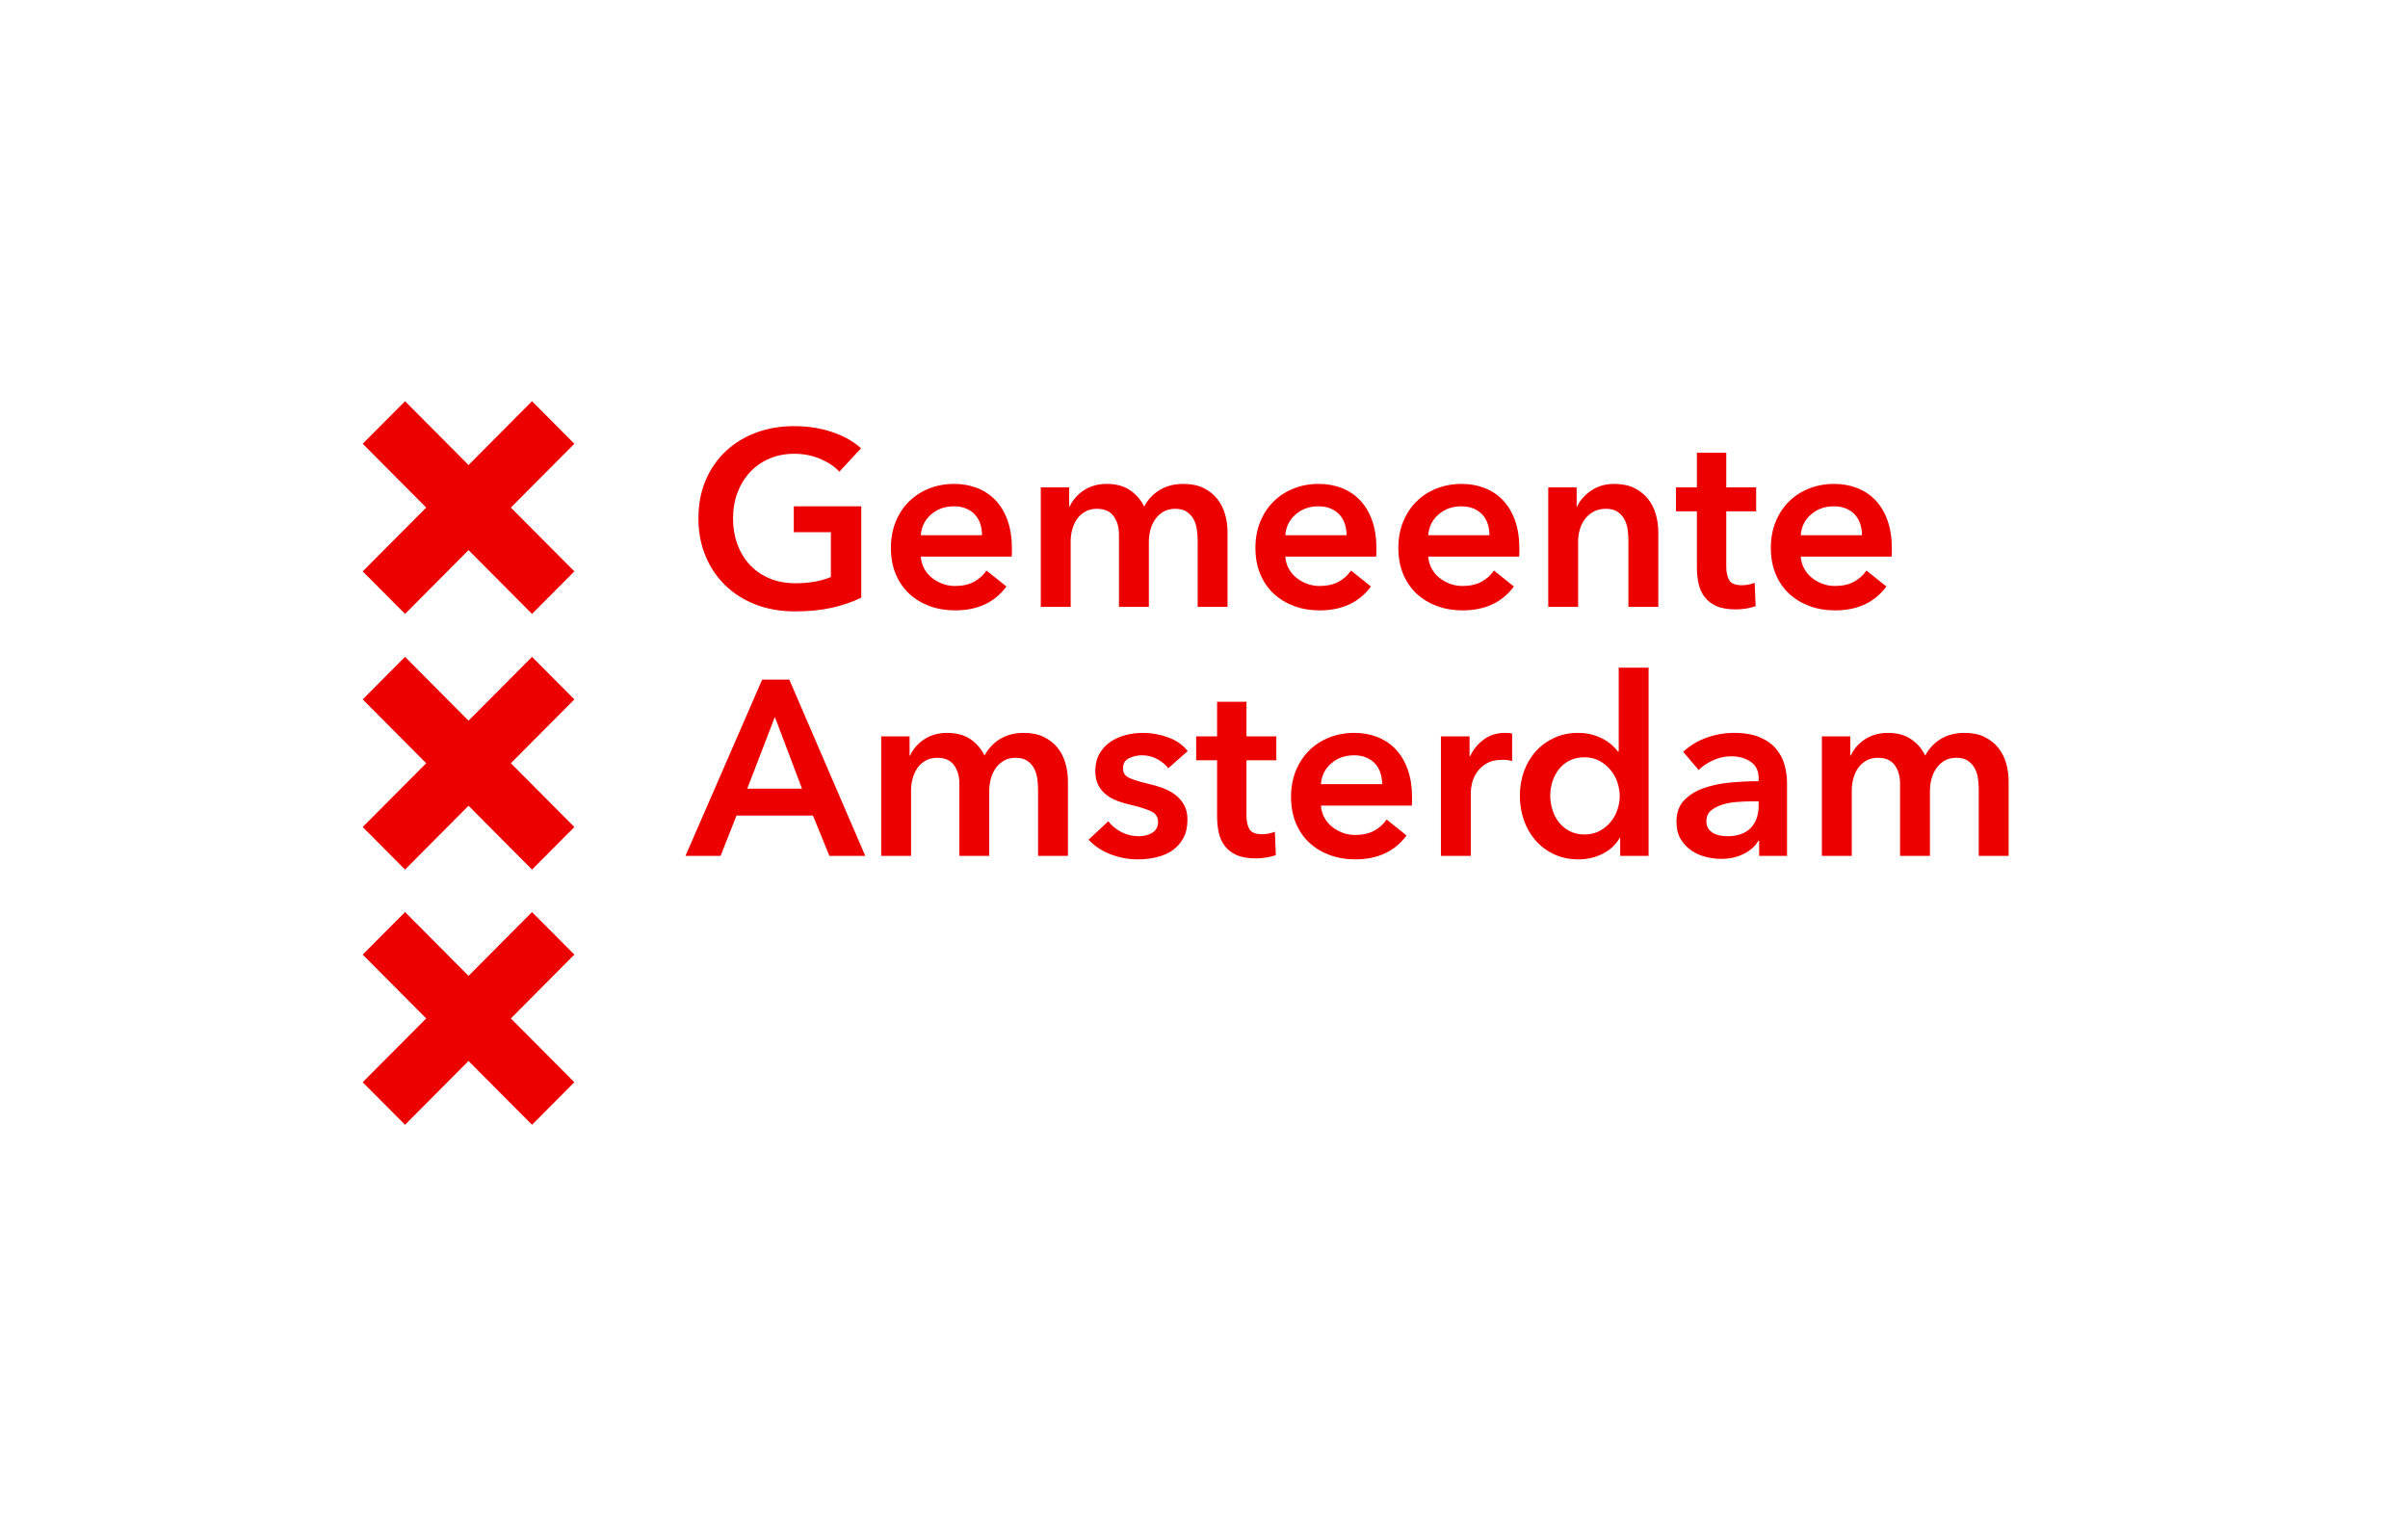 <svg width="127" height="80" viewBox="0 0 127 80" fill="none" xmlns="http://www.w3.org/2000/svg">
<g clip-path="url(#clip0_623_1660)">
<path d="M41.918 32.246C42.653 32.246 43.303 32.182 43.868 32.055C44.432 31.928 44.951 31.751 45.424 31.523V26.704H41.865V28.07H43.822V30.433C43.297 30.652 42.679 30.762 41.97 30.762C41.454 30.762 40.992 30.677 40.585 30.506C40.178 30.335 39.832 30.096 39.547 29.79C39.263 29.484 39.044 29.122 38.891 28.707C38.738 28.291 38.661 27.833 38.661 27.334C38.661 26.853 38.738 26.406 38.891 25.995C39.044 25.584 39.261 25.224 39.541 24.918C39.821 24.612 40.16 24.371 40.559 24.196C40.957 24.021 41.401 23.933 41.892 23.933C42.391 23.933 42.852 24.025 43.277 24.209C43.702 24.393 44.032 24.616 44.268 24.879L45.411 23.644C45.034 23.294 44.538 23.012 43.92 22.797C43.303 22.583 42.623 22.476 41.878 22.476C41.16 22.476 40.495 22.589 39.882 22.817C39.27 23.045 38.738 23.369 38.287 23.789C37.836 24.209 37.481 24.719 37.223 25.319C36.965 25.918 36.836 26.59 36.836 27.334C36.836 28.061 36.96 28.724 37.21 29.324C37.459 29.924 37.807 30.44 38.254 30.873C38.7 31.307 39.234 31.644 39.856 31.885C40.478 32.125 41.165 32.246 41.918 32.246ZM50.375 32.193C51.557 32.193 52.458 31.773 53.08 30.933L52.029 30.092C51.854 30.346 51.631 30.545 51.36 30.69C51.088 30.834 50.756 30.906 50.362 30.906C50.134 30.906 49.915 30.867 49.705 30.788C49.495 30.709 49.307 30.602 49.14 30.466C48.974 30.331 48.841 30.169 48.74 29.98C48.639 29.792 48.58 29.584 48.563 29.357H53.356C53.364 29.287 53.369 29.217 53.369 29.147V28.936C53.369 28.367 53.292 27.871 53.139 27.446C52.986 27.021 52.774 26.667 52.502 26.382C52.231 26.098 51.909 25.883 51.537 25.739C51.165 25.594 50.76 25.522 50.322 25.522C49.85 25.522 49.41 25.603 49.003 25.765C48.596 25.927 48.243 26.155 47.945 26.448C47.648 26.741 47.414 27.096 47.243 27.512C47.072 27.927 46.987 28.389 46.987 28.897C46.987 29.414 47.072 29.875 47.243 30.282C47.414 30.69 47.65 31.033 47.952 31.313C48.254 31.593 48.611 31.81 49.022 31.963C49.434 32.117 49.885 32.193 50.375 32.193ZM51.793 28.227H48.563C48.598 27.781 48.779 27.415 49.108 27.131C49.436 26.846 49.836 26.704 50.309 26.704C50.563 26.704 50.784 26.746 50.972 26.829C51.161 26.912 51.316 27.024 51.438 27.164C51.561 27.304 51.651 27.466 51.708 27.65C51.765 27.833 51.793 28.026 51.793 28.227ZM56.468 32.009V28.543C56.468 28.332 56.497 28.125 56.553 27.919C56.611 27.713 56.694 27.531 56.803 27.374C56.913 27.216 57.055 27.087 57.23 26.986C57.405 26.886 57.611 26.835 57.847 26.835C58.25 26.835 58.545 26.965 58.733 27.223C58.922 27.481 59.016 27.807 59.016 28.201V32.009H60.592V28.569C60.592 28.367 60.618 28.164 60.67 27.958C60.723 27.752 60.806 27.566 60.92 27.4C61.034 27.234 61.178 27.098 61.353 26.993C61.528 26.888 61.739 26.835 61.984 26.835C62.237 26.835 62.441 26.888 62.594 26.993C62.747 27.098 62.868 27.232 62.955 27.393C63.043 27.555 63.1 27.737 63.126 27.939C63.152 28.14 63.166 28.332 63.166 28.516V32.009H64.741V28.07C64.741 27.746 64.698 27.431 64.61 27.124C64.522 26.818 64.385 26.547 64.196 26.31C64.008 26.074 63.767 25.883 63.474 25.739C63.181 25.594 62.828 25.522 62.417 25.522C61.944 25.522 61.533 25.625 61.183 25.831C60.832 26.037 60.552 26.332 60.342 26.717C60.167 26.358 59.917 26.069 59.594 25.851C59.27 25.632 58.863 25.522 58.372 25.522C58.118 25.522 57.886 25.555 57.676 25.621C57.466 25.686 57.28 25.776 57.118 25.89C56.956 26.004 56.816 26.131 56.698 26.271C56.58 26.411 56.486 26.56 56.416 26.717H56.389V25.706H54.892V32.009H56.468ZM69.6 32.193C70.782 32.193 71.684 31.773 72.305 30.933L71.255 30.092C71.08 30.346 70.856 30.545 70.585 30.69C70.314 30.834 69.981 30.906 69.587 30.906C69.359 30.906 69.141 30.867 68.93 30.788C68.72 30.709 68.532 30.602 68.366 30.466C68.2 30.331 68.066 30.169 67.965 29.98C67.865 29.792 67.806 29.584 67.788 29.357H72.581C72.59 29.287 72.594 29.217 72.594 29.147V28.936C72.594 28.367 72.518 27.871 72.365 27.446C72.211 27.021 71.999 26.667 71.728 26.382C71.456 26.098 71.135 25.883 70.762 25.739C70.39 25.594 69.986 25.522 69.548 25.522C69.075 25.522 68.635 25.603 68.228 25.765C67.821 25.927 67.469 26.155 67.171 26.448C66.873 26.741 66.639 27.096 66.468 27.512C66.298 27.927 66.212 28.389 66.212 28.897C66.212 29.414 66.298 29.875 66.468 30.282C66.639 30.69 66.875 31.033 67.177 31.313C67.479 31.593 67.836 31.81 68.248 31.963C68.659 32.117 69.11 32.193 69.6 32.193ZM71.019 28.227H67.788C67.823 27.781 68.005 27.415 68.333 27.131C68.661 26.846 69.062 26.704 69.535 26.704C69.788 26.704 70.01 26.746 70.198 26.829C70.386 26.912 70.541 27.024 70.664 27.164C70.787 27.304 70.876 27.466 70.933 27.65C70.99 27.833 71.019 28.026 71.019 28.227ZM77.138 32.193C78.32 32.193 79.222 31.773 79.843 30.933L78.793 30.092C78.618 30.346 78.394 30.545 78.123 30.69C77.852 30.834 77.519 30.906 77.125 30.906C76.897 30.906 76.678 30.867 76.468 30.788C76.258 30.709 76.07 30.602 75.904 30.466C75.737 30.331 75.604 30.169 75.503 29.98C75.403 29.792 75.343 29.584 75.326 29.357H80.119C80.128 29.287 80.132 29.217 80.132 29.147V28.936C80.132 28.367 80.056 27.871 79.902 27.446C79.749 27.021 79.537 26.667 79.266 26.382C78.994 26.098 78.672 25.883 78.3 25.739C77.928 25.594 77.523 25.522 77.086 25.522C76.613 25.522 76.173 25.603 75.766 25.765C75.359 25.927 75.006 26.155 74.709 26.448C74.411 26.741 74.177 27.096 74.006 27.512C73.835 27.927 73.75 28.389 73.75 28.897C73.75 29.414 73.835 29.875 74.006 30.282C74.177 30.69 74.413 31.033 74.715 31.313C75.017 31.593 75.374 31.81 75.785 31.963C76.197 32.117 76.648 32.193 77.138 32.193ZM78.556 28.227H75.326C75.361 27.781 75.543 27.415 75.871 27.131C76.199 26.846 76.6 26.704 77.073 26.704C77.326 26.704 77.547 26.746 77.736 26.829C77.924 26.912 78.079 27.024 78.202 27.164C78.324 27.304 78.414 27.466 78.471 27.65C78.528 27.833 78.556 28.026 78.556 28.227ZM83.231 32.009V28.543C83.231 28.332 83.262 28.125 83.323 27.919C83.385 27.713 83.474 27.531 83.593 27.374C83.711 27.216 83.862 27.087 84.046 26.986C84.23 26.886 84.448 26.835 84.702 26.835C84.956 26.835 85.16 26.888 85.313 26.993C85.466 27.098 85.587 27.232 85.674 27.393C85.761 27.555 85.819 27.737 85.845 27.939C85.871 28.14 85.884 28.332 85.884 28.516V32.009H87.46V28.07C87.46 27.746 87.416 27.431 87.329 27.124C87.241 26.818 87.103 26.547 86.915 26.31C86.727 26.074 86.486 25.883 86.193 25.739C85.899 25.594 85.547 25.522 85.136 25.522C84.663 25.522 84.254 25.643 83.908 25.883C83.562 26.124 83.319 26.402 83.179 26.717H83.153V25.706H81.656V32.009H83.231ZM91.544 32.141C91.719 32.141 91.903 32.125 92.096 32.095C92.288 32.064 92.455 32.023 92.595 31.97L92.542 30.736C92.446 30.779 92.336 30.812 92.214 30.834C92.091 30.856 91.978 30.867 91.872 30.867C91.522 30.867 91.297 30.775 91.196 30.591C91.095 30.407 91.045 30.175 91.045 29.895V26.967H92.621V25.706H91.045V23.881H89.496V25.706H88.392V26.967H89.496V29.908C89.496 30.215 89.524 30.501 89.581 30.768C89.638 31.035 89.743 31.272 89.896 31.477C90.049 31.683 90.257 31.845 90.52 31.963C90.782 32.082 91.124 32.141 91.544 32.141ZM96.784 32.193C97.966 32.193 98.868 31.773 99.489 30.933L98.439 30.092C98.263 30.346 98.04 30.545 97.769 30.69C97.497 30.834 97.165 30.906 96.771 30.906C96.543 30.906 96.324 30.867 96.114 30.788C95.904 30.709 95.716 30.602 95.549 30.466C95.383 30.331 95.25 30.169 95.149 29.98C95.048 29.792 94.989 29.584 94.972 29.357H99.765C99.774 29.287 99.778 29.217 99.778 29.147V28.936C99.778 28.367 99.701 27.871 99.548 27.446C99.395 27.021 99.183 26.667 98.911 26.382C98.64 26.098 98.318 25.883 97.946 25.739C97.574 25.594 97.169 25.522 96.731 25.522C96.259 25.522 95.819 25.603 95.412 25.765C95.004 25.927 94.652 26.155 94.355 26.448C94.057 26.741 93.823 27.096 93.652 27.512C93.481 27.927 93.396 28.389 93.396 28.897C93.396 29.414 93.481 29.875 93.652 30.282C93.823 30.69 94.059 31.033 94.361 31.313C94.663 31.593 95.02 31.81 95.431 31.963C95.843 32.117 96.294 32.193 96.784 32.193ZM98.202 28.227H94.972C95.007 27.781 95.188 27.415 95.517 27.131C95.845 26.846 96.246 26.704 96.718 26.704C96.972 26.704 97.193 26.746 97.381 26.829C97.57 26.912 97.725 27.024 97.848 27.164C97.97 27.304 98.06 27.466 98.117 27.65C98.174 27.833 98.202 28.026 98.202 28.227ZM38.004 45.141L38.845 43.014H42.876L43.743 45.141H45.634L41.629 35.844H40.197L36.153 45.141H38.004ZM42.299 41.596H39.41L40.867 37.814L42.299 41.596ZM48.05 45.141V41.675C48.05 41.464 48.079 41.256 48.136 41.051C48.193 40.845 48.276 40.663 48.385 40.506C48.495 40.348 48.637 40.219 48.812 40.118C48.987 40.018 49.193 39.967 49.429 39.967C49.832 39.967 50.127 40.096 50.316 40.355C50.504 40.613 50.598 40.939 50.598 41.333V45.141H52.174V41.701C52.174 41.499 52.2 41.296 52.253 41.09C52.305 40.884 52.388 40.698 52.502 40.532C52.616 40.366 52.761 40.23 52.936 40.125C53.111 40.02 53.321 39.967 53.566 39.967C53.82 39.967 54.023 40.02 54.176 40.125C54.33 40.23 54.45 40.363 54.538 40.525C54.625 40.687 54.682 40.869 54.708 41.07C54.735 41.272 54.748 41.464 54.748 41.648V45.141H56.324V41.202C56.324 40.878 56.28 40.563 56.192 40.256C56.105 39.95 55.967 39.678 55.779 39.442C55.59 39.206 55.35 39.015 55.056 38.871C54.763 38.726 54.411 38.654 53.999 38.654C53.526 38.654 53.115 38.757 52.765 38.963C52.415 39.168 52.135 39.464 51.924 39.849C51.749 39.49 51.5 39.201 51.176 38.982C50.852 38.764 50.445 38.654 49.955 38.654C49.701 38.654 49.469 38.687 49.259 38.753C49.048 38.818 48.862 38.908 48.7 39.022C48.539 39.136 48.398 39.263 48.28 39.403C48.162 39.543 48.068 39.691 47.998 39.849H47.972V38.838H46.475V45.141H48.05ZM60.001 45.325C60.342 45.325 60.673 45.288 60.992 45.214C61.312 45.139 61.592 45.019 61.833 44.852C62.073 44.686 62.266 44.469 62.41 44.202C62.555 43.935 62.627 43.609 62.627 43.224C62.627 42.918 62.566 42.657 62.443 42.443C62.321 42.228 62.161 42.049 61.964 41.904C61.767 41.76 61.548 41.644 61.307 41.556C61.067 41.469 60.828 41.399 60.592 41.346C60.145 41.241 59.806 41.138 59.574 41.038C59.342 40.937 59.226 40.764 59.226 40.519C59.226 40.274 59.331 40.099 59.541 39.994C59.751 39.889 59.983 39.836 60.237 39.836C60.526 39.836 60.793 39.904 61.038 40.039C61.283 40.175 61.476 40.335 61.616 40.519L62.64 39.613C62.386 39.289 62.043 39.048 61.609 38.891C61.176 38.733 60.732 38.654 60.276 38.654C59.961 38.654 59.655 38.694 59.357 38.772C59.06 38.851 58.792 38.971 58.556 39.133C58.32 39.295 58.129 39.503 57.985 39.757C57.84 40.011 57.768 40.313 57.768 40.663C57.768 40.961 57.821 41.211 57.926 41.412C58.031 41.613 58.171 41.782 58.346 41.917C58.521 42.053 58.72 42.163 58.944 42.246C59.167 42.329 59.397 42.397 59.633 42.449C60.114 42.563 60.476 42.677 60.716 42.791C60.957 42.904 61.078 43.093 61.078 43.355C61.078 43.495 61.047 43.614 60.986 43.71C60.924 43.806 60.843 43.883 60.743 43.94C60.642 43.997 60.532 44.038 60.414 44.065C60.296 44.091 60.18 44.104 60.066 44.104C59.725 44.104 59.414 44.029 59.134 43.881C58.854 43.732 58.626 43.544 58.451 43.316L57.414 44.288C57.72 44.62 58.105 44.877 58.569 45.056C59.033 45.235 59.51 45.325 60.001 45.325ZM66.239 45.273C66.414 45.273 66.597 45.257 66.79 45.227C66.983 45.196 67.149 45.154 67.289 45.102L67.237 43.867C67.14 43.911 67.031 43.944 66.908 43.966C66.786 43.988 66.672 43.999 66.567 43.999C66.217 43.999 65.991 43.907 65.891 43.723C65.79 43.539 65.74 43.307 65.74 43.027V40.099H67.315V38.838H65.74V37.013H64.19V38.838H63.087V40.099H64.19V43.04C64.19 43.347 64.218 43.633 64.275 43.9C64.332 44.167 64.437 44.404 64.59 44.609C64.744 44.815 64.952 44.977 65.214 45.095C65.477 45.214 65.818 45.273 66.239 45.273ZM71.478 45.325C72.66 45.325 73.562 44.905 74.183 44.065L73.133 43.224C72.958 43.478 72.734 43.677 72.463 43.822C72.192 43.966 71.859 44.038 71.465 44.038C71.237 44.038 71.019 43.999 70.808 43.92C70.598 43.841 70.41 43.734 70.244 43.598C70.078 43.463 69.944 43.301 69.843 43.112C69.743 42.924 69.684 42.716 69.666 42.489H74.459C74.468 42.419 74.472 42.349 74.472 42.279V42.068C74.472 41.499 74.396 41.002 74.243 40.578C74.089 40.153 73.877 39.799 73.606 39.514C73.334 39.23 73.013 39.015 72.64 38.871C72.268 38.726 71.864 38.654 71.426 38.654C70.953 38.654 70.513 38.735 70.106 38.897C69.699 39.059 69.347 39.287 69.049 39.58C68.751 39.873 68.517 40.228 68.346 40.644C68.176 41.059 68.09 41.521 68.09 42.029C68.09 42.545 68.176 43.007 68.346 43.414C68.517 43.822 68.753 44.165 69.055 44.445C69.358 44.725 69.714 44.942 70.126 45.095C70.537 45.248 70.988 45.325 71.478 45.325ZM72.897 41.359H69.666C69.701 40.913 69.883 40.547 70.211 40.263C70.539 39.978 70.94 39.836 71.413 39.836C71.666 39.836 71.888 39.878 72.076 39.961C72.264 40.044 72.419 40.156 72.542 40.296C72.665 40.436 72.754 40.598 72.811 40.782C72.868 40.965 72.897 41.158 72.897 41.359ZM77.572 45.141V41.766C77.572 41.653 77.594 41.499 77.637 41.307C77.681 41.114 77.764 40.926 77.887 40.742C78.009 40.558 78.18 40.401 78.399 40.269C78.618 40.138 78.907 40.072 79.266 40.072C79.336 40.072 79.408 40.077 79.482 40.086C79.557 40.094 79.647 40.112 79.751 40.138V38.694C79.699 38.676 79.638 38.665 79.568 38.661C79.498 38.656 79.432 38.654 79.371 38.654C78.951 38.654 78.583 38.768 78.268 38.995C77.952 39.223 77.707 39.521 77.532 39.889H77.506V38.838H75.996V45.141H77.572ZM83.258 45.325C83.704 45.325 84.122 45.229 84.512 45.036C84.901 44.844 85.206 44.563 85.425 44.196H85.451V45.141H86.948V35.214H85.372V39.639H85.333C85.254 39.534 85.153 39.425 85.031 39.311C84.908 39.197 84.761 39.092 84.591 38.995C84.42 38.899 84.221 38.818 83.993 38.753C83.766 38.687 83.507 38.654 83.219 38.654C82.772 38.654 82.361 38.739 81.984 38.91C81.608 39.081 81.284 39.315 81.012 39.613C80.741 39.91 80.531 40.261 80.382 40.663C80.233 41.066 80.159 41.499 80.159 41.963C80.159 42.427 80.231 42.863 80.375 43.27C80.52 43.677 80.726 44.032 80.993 44.334C81.26 44.636 81.584 44.877 81.964 45.056C82.345 45.235 82.776 45.325 83.258 45.325ZM83.573 44.012C83.267 44.012 83 43.951 82.772 43.828C82.544 43.706 82.356 43.548 82.207 43.355C82.058 43.163 81.947 42.944 81.873 42.699C81.798 42.454 81.761 42.209 81.761 41.963C81.761 41.718 81.798 41.475 81.873 41.234C81.947 40.994 82.058 40.777 82.207 40.584C82.356 40.392 82.544 40.236 82.772 40.118C83 40 83.267 39.941 83.573 39.941C83.862 39.941 84.12 40.002 84.348 40.125C84.575 40.248 84.77 40.405 84.932 40.598C85.094 40.79 85.217 41.009 85.3 41.254C85.383 41.499 85.425 41.745 85.425 41.99C85.425 42.235 85.383 42.478 85.3 42.718C85.217 42.959 85.094 43.176 84.932 43.368C84.77 43.561 84.575 43.717 84.348 43.835C84.12 43.953 83.862 44.012 83.573 44.012ZM90.783 45.299C91.229 45.299 91.627 45.209 91.978 45.03C92.328 44.85 92.582 44.62 92.739 44.34H92.779V45.141H94.249V41.307C94.249 40.992 94.208 40.676 94.125 40.361C94.041 40.046 93.895 39.762 93.685 39.508C93.475 39.254 93.188 39.048 92.825 38.891C92.461 38.733 91.999 38.654 91.439 38.654C90.958 38.654 90.483 38.737 90.014 38.904C89.546 39.07 89.132 39.319 88.773 39.652L89.588 40.611C89.789 40.409 90.043 40.239 90.349 40.099C90.656 39.959 90.975 39.889 91.308 39.889C91.702 39.889 92.041 39.983 92.326 40.171C92.61 40.359 92.752 40.65 92.752 41.044V41.202C92.262 41.202 91.761 41.226 91.249 41.274C90.737 41.322 90.27 41.421 89.85 41.569C89.43 41.718 89.086 41.933 88.819 42.213C88.552 42.493 88.419 42.87 88.419 43.342C88.419 43.71 88.496 44.019 88.649 44.268C88.802 44.517 88.995 44.719 89.227 44.872C89.459 45.025 89.712 45.135 89.988 45.2C90.264 45.266 90.529 45.299 90.783 45.299ZM91.098 44.104C90.966 44.104 90.835 44.091 90.704 44.065C90.573 44.038 90.454 43.994 90.349 43.933C90.244 43.872 90.159 43.791 90.093 43.69C90.028 43.59 89.995 43.465 89.995 43.316C89.995 43.08 90.073 42.894 90.231 42.758C90.389 42.622 90.586 42.517 90.822 42.443C91.058 42.368 91.317 42.32 91.597 42.298C91.877 42.276 92.144 42.265 92.398 42.265H92.752V42.489C92.752 42.988 92.612 43.382 92.332 43.67C92.052 43.959 91.641 44.104 91.098 44.104ZM97.664 45.141V41.675C97.664 41.464 97.692 41.256 97.749 41.051C97.806 40.845 97.889 40.663 97.999 40.506C98.108 40.348 98.25 40.219 98.425 40.118C98.601 40.018 98.806 39.967 99.043 39.967C99.445 39.967 99.741 40.096 99.929 40.355C100.117 40.613 100.211 40.939 100.211 41.333V45.141H101.787V41.701C101.787 41.499 101.814 41.296 101.866 41.09C101.919 40.884 102.002 40.698 102.116 40.532C102.229 40.366 102.374 40.23 102.549 40.125C102.724 40.02 102.934 39.967 103.179 39.967C103.433 39.967 103.637 40.02 103.79 40.125C103.943 40.23 104.063 40.363 104.151 40.525C104.239 40.687 104.295 40.869 104.322 41.07C104.348 41.272 104.361 41.464 104.361 41.648V45.141H105.937V41.202C105.937 40.878 105.893 40.563 105.806 40.256C105.718 39.95 105.58 39.678 105.392 39.442C105.204 39.206 104.963 39.015 104.67 38.871C104.376 38.726 104.024 38.654 103.613 38.654C103.14 38.654 102.728 38.757 102.378 38.963C102.028 39.168 101.748 39.464 101.538 39.849C101.363 39.49 101.113 39.201 100.789 38.982C100.465 38.764 100.058 38.654 99.568 38.654C99.314 38.654 99.082 38.687 98.872 38.753C98.662 38.818 98.476 38.908 98.314 39.022C98.152 39.136 98.012 39.263 97.894 39.403C97.775 39.543 97.681 39.691 97.611 39.849H97.585V38.838H96.088V45.141H97.664Z" fill="#EC0000"/>
<path fill-rule="evenodd" clip-rule="evenodd" d="M19.129 57.079L22.478 53.714L19.129 50.348L21.362 48.105L24.711 51.47L28.059 48.105L30.292 50.348L26.943 53.714L30.292 57.079L28.059 59.323L24.711 55.957L21.362 59.323L19.129 57.079Z" fill="#EC0000"/>
<path fill-rule="evenodd" clip-rule="evenodd" d="M19.129 30.136L22.478 26.77L19.129 23.405L21.362 21.161L24.711 24.527L28.059 21.161L30.292 23.405L26.943 26.77L30.292 30.136L28.059 32.379L24.711 29.014L21.362 32.379L19.129 30.136Z" fill="#EC0000"/>
<path fill-rule="evenodd" clip-rule="evenodd" d="M19.129 43.619L22.478 40.254L19.129 36.888L21.362 34.645L24.711 38.01L28.059 34.645L30.292 36.888L26.943 40.254L30.292 43.619L28.059 45.863L24.711 42.497L21.362 45.863L19.129 43.619Z" fill="#EC0000"/>
</g>
<defs>
<clipPath id="clip0_623_1660">
<rect width="87.927" height="38.825" fill="white" transform="translate(19.13 20.588)"/>
</clipPath>
</defs>
</svg>
